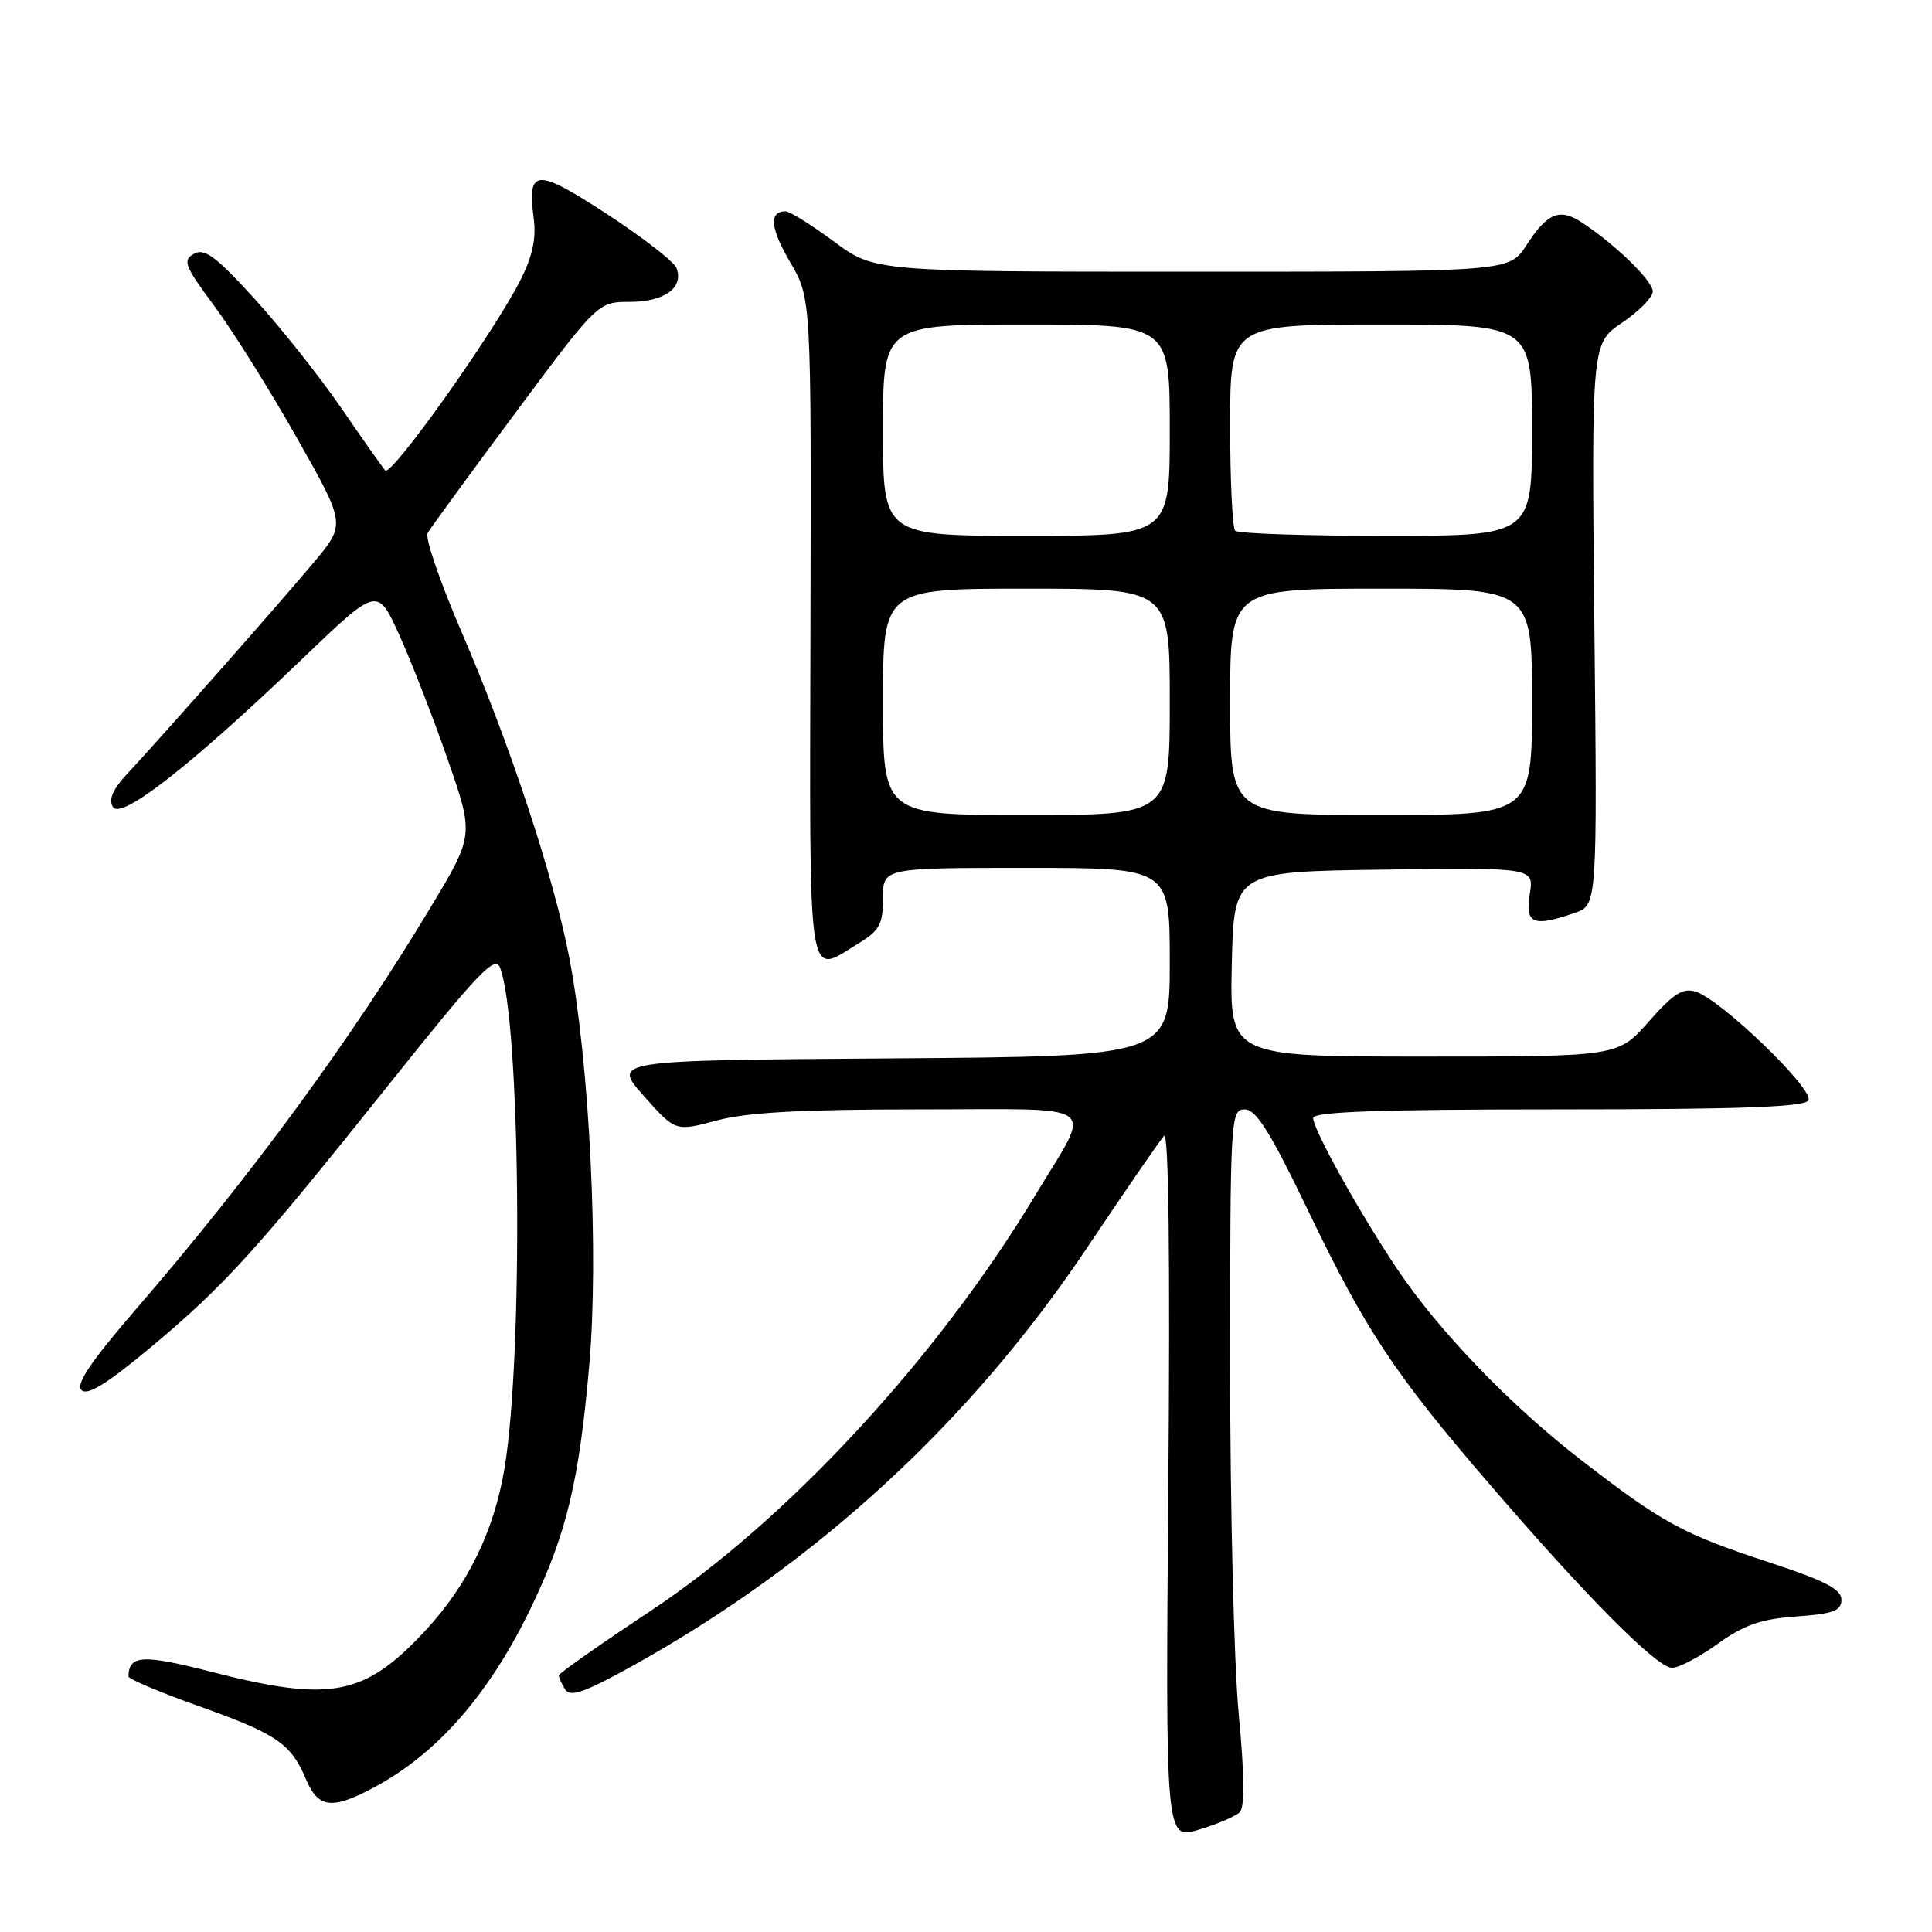 <?xml version="1.0" encoding="UTF-8" standalone="no"?>
<!DOCTYPE svg PUBLIC "-//W3C//DTD SVG 1.1//EN" "http://www.w3.org/Graphics/SVG/1.1/DTD/svg11.dtd" >
<svg xmlns="http://www.w3.org/2000/svg" xmlns:xlink="http://www.w3.org/1999/xlink" version="1.1" viewBox="0 0 256 256">
 <g >
 <path fill="currentColor"
d=" M 164.28 240.12 C 164.94 239.46 164.89 235.06 164.14 227.16 C 163.51 220.57 163.00 199.84 163.00 181.09 C 163.00 148.01 163.06 147.00 164.94 147.00 C 166.44 147.00 168.33 150.01 173.30 160.35 C 180.99 176.34 184.73 181.98 197.44 196.74 C 210.26 211.64 219.57 221.00 221.56 221.00 C 222.45 221.00 225.17 219.57 227.61 217.81 C 231.11 215.30 233.32 214.53 238.03 214.19 C 242.95 213.84 244.00 213.44 244.00 211.96 C 244.00 210.57 241.78 209.43 234.25 206.96 C 222.91 203.23 220.30 201.80 209.49 193.45 C 200.18 186.26 190.73 176.46 185.21 168.26 C 180.31 161.00 174.00 149.67 174.00 148.15 C 174.00 147.31 182.60 147.00 206.44 147.00 C 230.46 147.00 239.07 146.69 239.62 145.81 C 240.47 144.43 228.11 132.49 224.71 131.41 C 222.98 130.86 221.75 131.64 218.47 135.36 C 214.39 140.00 214.39 140.00 188.67 140.00 C 162.94 140.00 162.94 140.00 163.22 127.75 C 163.50 115.50 163.50 115.50 183.38 115.23 C 203.27 114.96 203.27 114.96 202.70 118.48 C 202.06 122.42 203.16 122.88 208.67 120.96 C 211.65 119.93 211.65 119.93 211.26 82.71 C 210.88 45.50 210.88 45.50 214.94 42.76 C 217.17 41.25 219.00 39.39 219.00 38.61 C 219.00 37.21 214.02 32.37 209.61 29.48 C 206.64 27.54 205.05 28.19 202.24 32.52 C 199.98 36.00 199.98 36.00 157.95 36.00 C 115.91 36.00 115.91 36.00 110.50 32.00 C 107.52 29.80 104.64 28.00 104.10 28.00 C 101.86 28.00 102.06 30.24 104.70 34.74 C 107.50 39.50 107.50 39.50 107.39 83.25 C 107.28 131.78 106.89 129.20 113.75 125.01 C 116.55 123.31 117.00 122.47 117.00 119.01 C 117.00 115.00 117.00 115.00 136.00 115.00 C 155.00 115.00 155.00 115.00 155.00 127.49 C 155.00 139.98 155.00 139.98 118.06 140.24 C 81.11 140.50 81.11 140.50 85.31 145.22 C 89.50 149.94 89.50 149.94 94.97 148.47 C 98.98 147.39 106.15 147.00 121.82 147.00 C 146.46 147.00 144.77 145.76 137.21 158.33 C 124.22 179.94 104.28 201.49 86.14 213.50 C 79.50 217.90 74.06 221.72 74.05 222.00 C 74.04 222.28 74.42 223.11 74.89 223.86 C 75.58 224.94 77.50 224.25 84.13 220.56 C 108.28 207.09 128.58 188.40 143.93 165.50 C 149.08 157.80 153.73 151.05 154.25 150.50 C 154.85 149.87 155.06 166.94 154.81 196.64 C 154.43 243.77 154.43 243.77 158.86 242.44 C 161.30 241.71 163.74 240.66 164.28 240.12 Z  M 49.51 236.87 C 58.09 232.29 65.01 224.29 70.61 212.50 C 75.10 203.05 76.74 196.15 78.07 181.02 C 79.37 166.40 78.14 141.13 75.46 127.04 C 73.39 116.21 67.62 98.72 61.12 83.64 C 58.31 77.12 56.30 71.27 56.66 70.64 C 57.01 70.01 62.23 62.86 68.26 54.75 C 79.22 40.00 79.22 40.00 83.49 40.00 C 88.04 40.00 90.64 38.11 89.64 35.51 C 89.32 34.68 85.17 31.46 80.42 28.36 C 71.02 22.23 69.83 22.30 70.72 28.95 C 71.07 31.57 70.56 33.96 68.98 37.08 C 65.39 44.16 51.83 63.24 51.04 62.33 C 50.64 61.87 48.00 58.12 45.17 54.00 C 42.34 49.88 37.19 43.39 33.72 39.58 C 28.59 33.95 27.09 32.85 25.70 33.63 C 24.16 34.49 24.46 35.24 28.40 40.55 C 30.83 43.82 35.74 51.66 39.31 57.97 C 45.81 69.45 45.81 69.45 41.66 74.42 C 37.17 79.79 21.45 97.61 16.88 102.51 C 14.94 104.59 14.35 105.95 14.96 106.93 C 16.05 108.69 25.38 101.38 40.13 87.23 C 50.01 77.75 50.01 77.75 52.91 84.14 C 54.50 87.66 57.39 95.06 59.31 100.60 C 62.81 110.66 62.81 110.66 57.08 120.19 C 46.67 137.54 33.29 155.78 18.17 173.30 C 12.07 180.36 10.01 183.41 10.79 184.19 C 11.57 184.97 14.11 183.41 19.85 178.63 C 29.74 170.38 33.89 165.80 51.50 143.74 C 63.46 128.76 65.61 126.50 66.27 128.25 C 68.97 135.40 69.36 179.33 66.86 194.50 C 65.48 202.86 61.97 210.04 56.32 216.11 C 48.28 224.74 43.85 225.59 28.03 221.53 C 18.91 219.19 17.08 219.29 17.02 222.13 C 17.01 222.47 21.16 224.23 26.25 226.04 C 36.62 229.72 38.57 231.04 40.53 235.73 C 42.15 239.60 43.98 239.83 49.51 236.87 Z  M 117.00 93.00 C 117.00 78.00 117.00 78.00 136.00 78.00 C 155.00 78.00 155.00 78.00 155.00 93.00 C 155.00 108.00 155.00 108.00 136.00 108.00 C 117.00 108.00 117.00 108.00 117.00 93.00 Z  M 163.00 93.00 C 163.00 78.00 163.00 78.00 183.00 78.00 C 203.00 78.00 203.00 78.00 203.00 93.00 C 203.00 108.00 203.00 108.00 183.00 108.00 C 163.00 108.00 163.00 108.00 163.00 93.00 Z  M 117.00 57.00 C 117.00 43.00 117.00 43.00 136.00 43.00 C 155.00 43.00 155.00 43.00 155.00 57.00 C 155.00 71.00 155.00 71.00 136.00 71.00 C 117.00 71.00 117.00 71.00 117.00 57.00 Z  M 163.67 70.33 C 163.30 69.97 163.00 63.67 163.00 56.33 C 163.00 43.00 163.00 43.00 183.00 43.00 C 203.00 43.00 203.00 43.00 203.00 57.00 C 203.00 71.00 203.00 71.00 183.67 71.00 C 173.03 71.00 164.03 70.70 163.67 70.33 Z "/>
</g>
</svg>